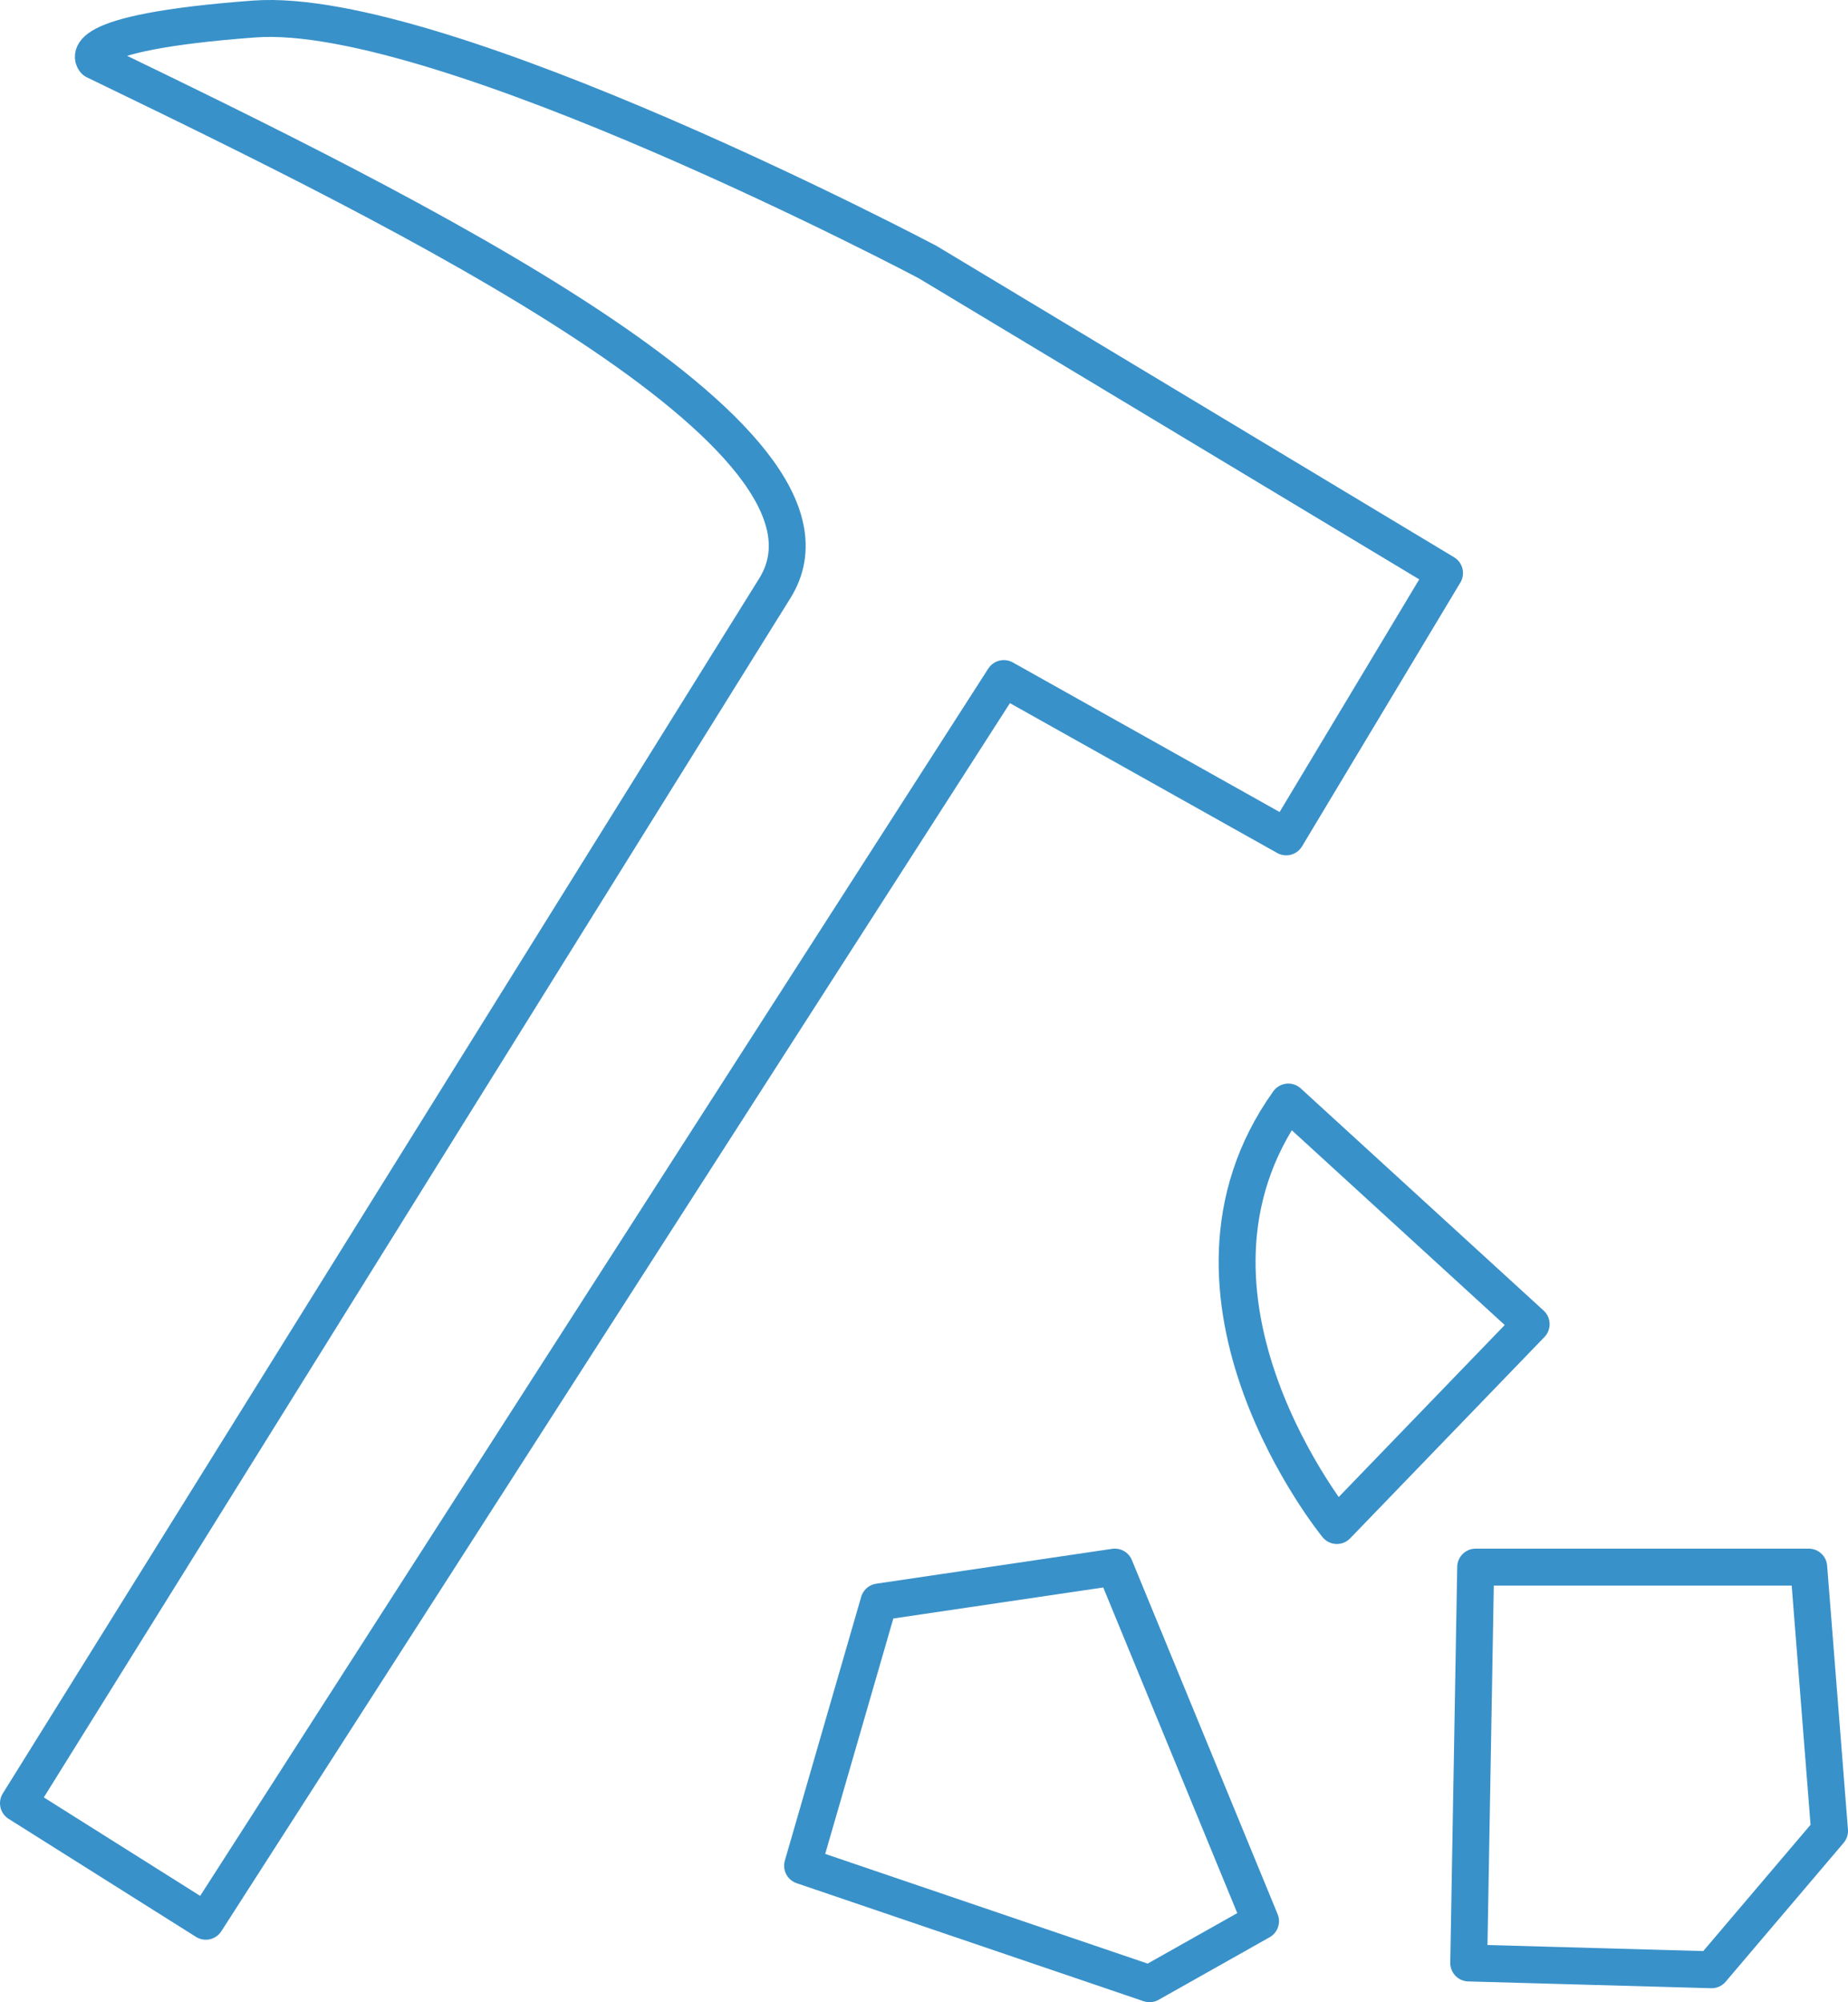 <svg xmlns="http://www.w3.org/2000/svg" viewBox="0 0 901.39 976.12"><defs><style>.cls-1{fill:none;stroke:#3991c9;stroke-linecap:round;stroke-linejoin:round;stroke-width:18px;}</style></defs><title>GL</title><g id="Layer_2" data-name="Layer 2"><g id="svg8"><g id="layer1"><g id="g883"><g id="g2195"><g id="g840"><path id="path2149" class="cls-1" d="M428.7,781,543.77,764l71.08,172.62L560.7,967.12,391.47,909.58Z"/><path id="path2151" class="cls-1" d="M719.78,764H882.24l10.15,128.62-57.54,67.69L716.39,957Z"/><path id="path2153" class="cls-1" d="M628.39,537.27,746.85,645.58l-94.77,98.15S560.7,632,628.39,537.27Z"/><path id="path2155" class="cls-1" d="M100.39,936.66,489.62,330.81,627.37,408l77.23-128.62L452.39,127.73S215.46,2.5,124.08,9.26,46.23,29.57,46.23,29.57c152.12,73.54,377.6,183.53,331.7,257.23L9,879.12Z"/></g></g></g></g></g></g></svg>